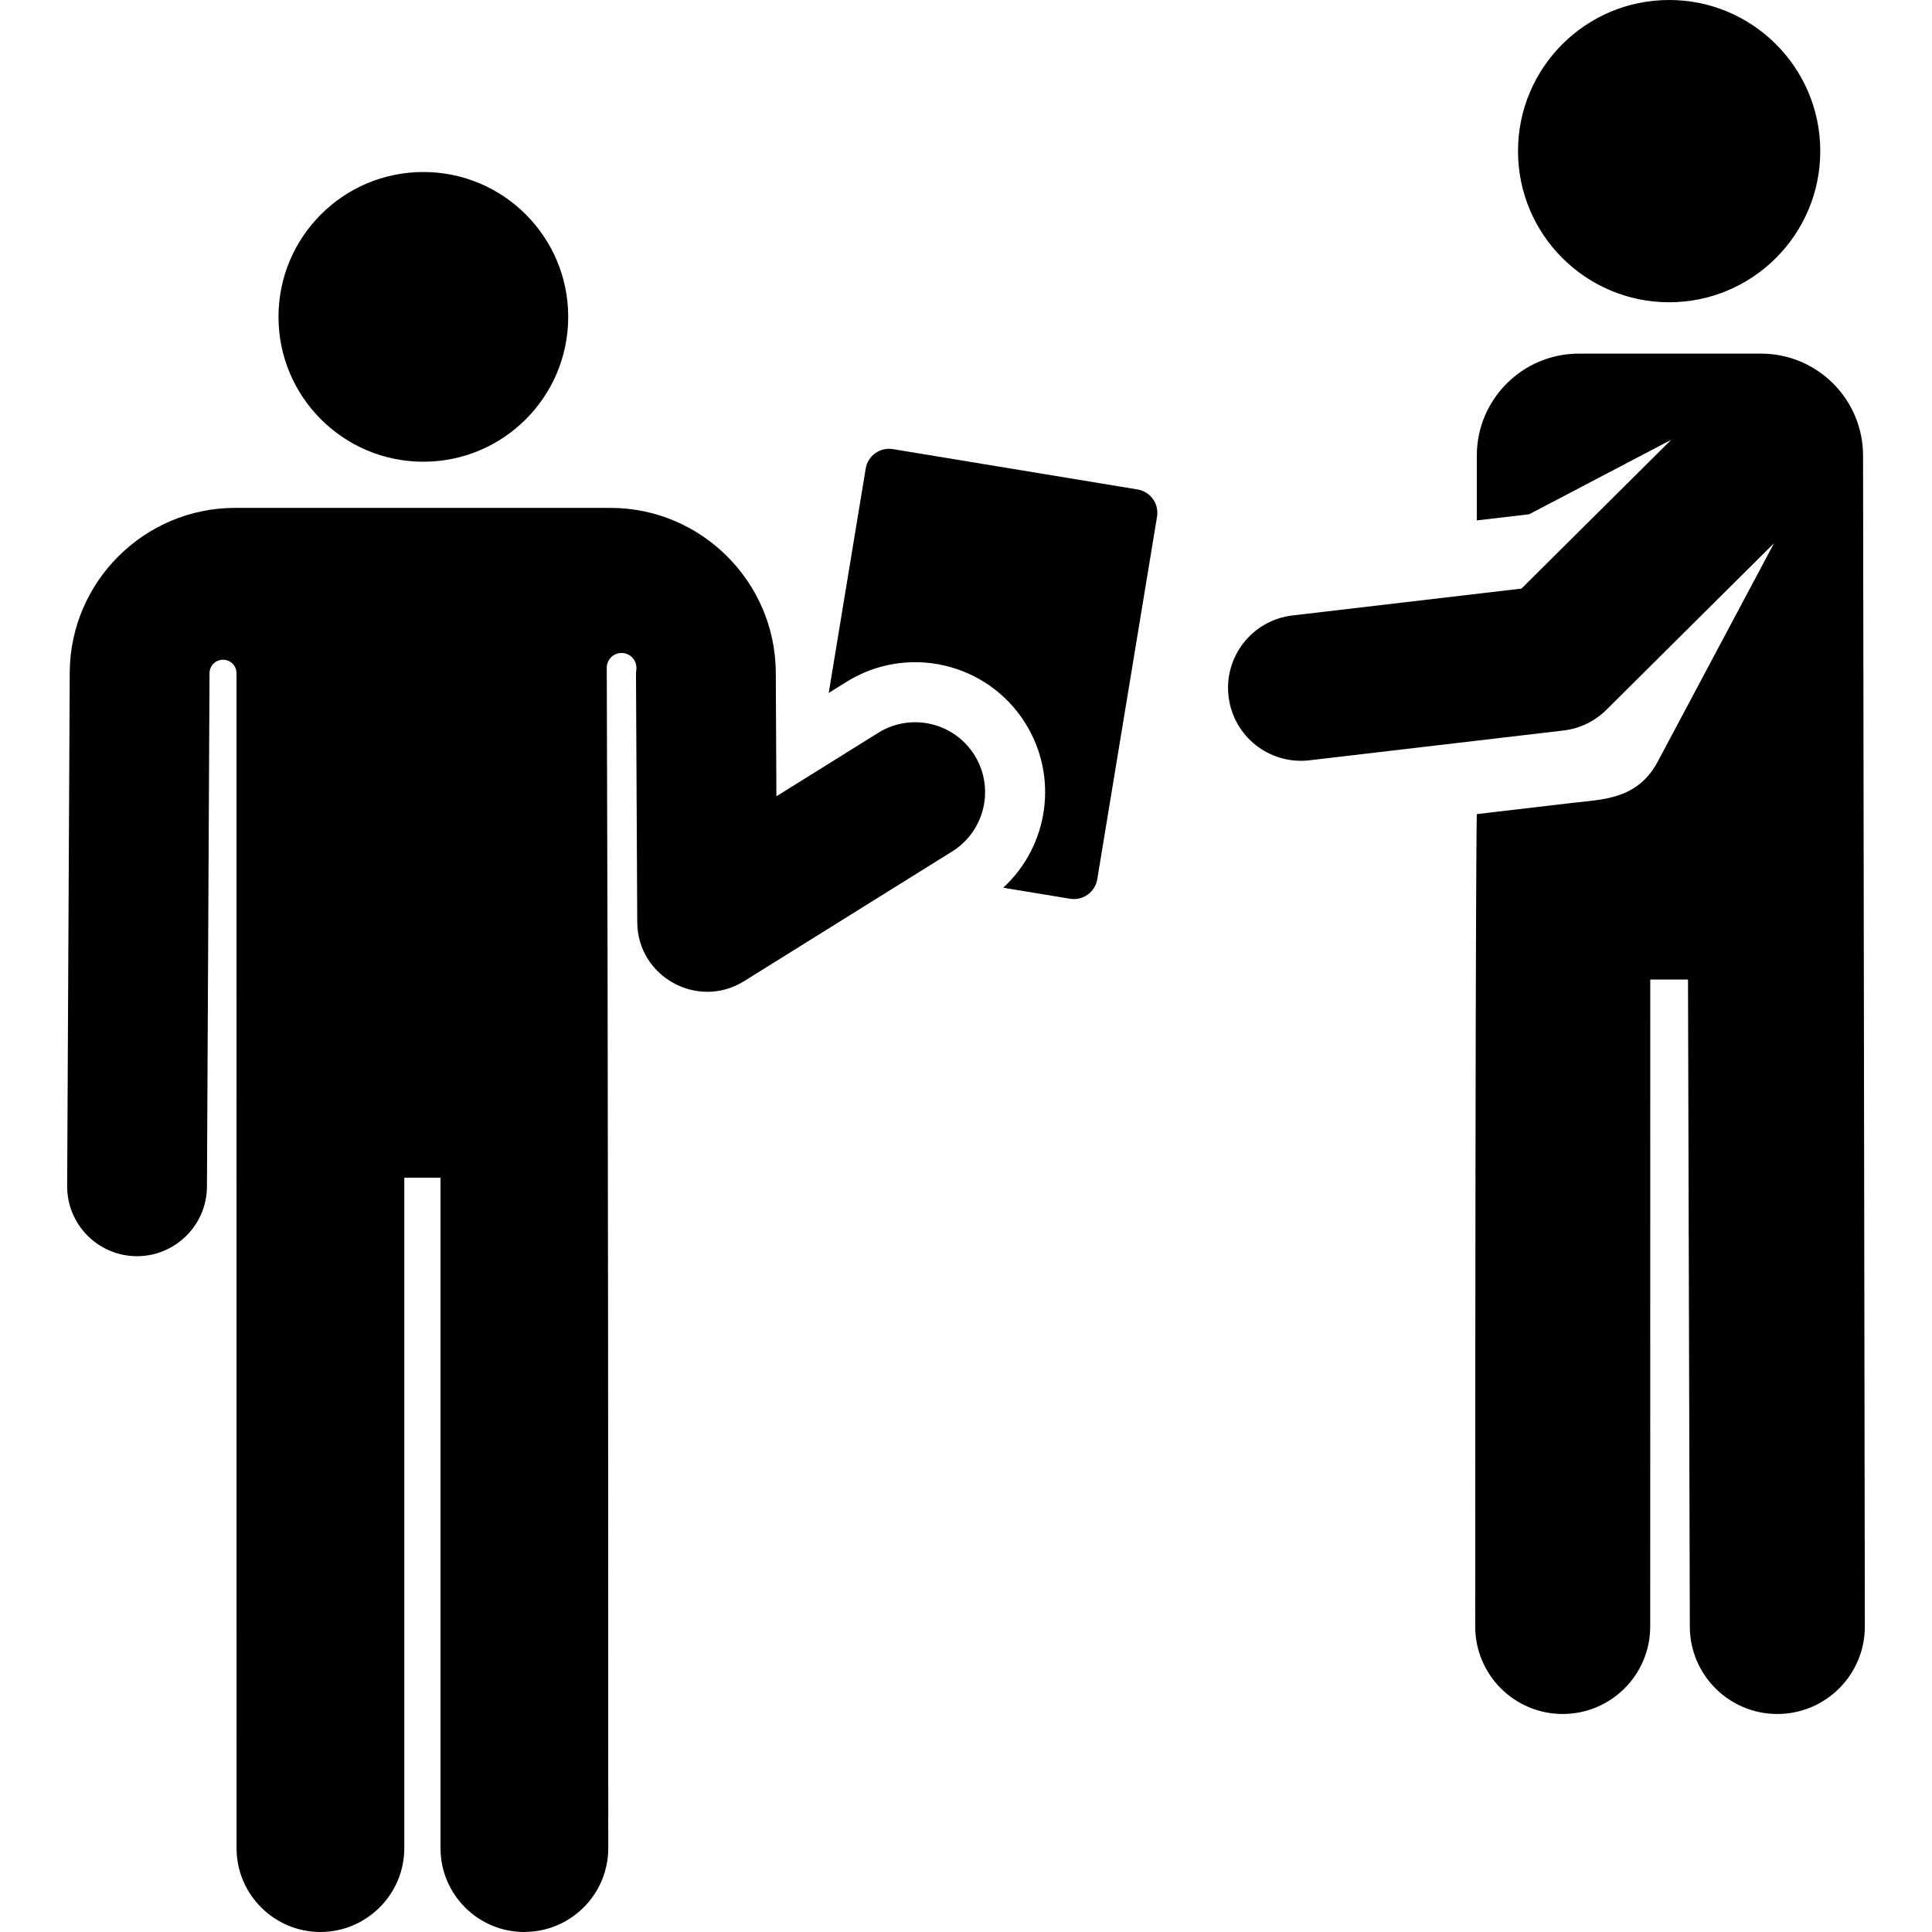 <?xml version="1.0" encoding="windows-1252"?>
<!-- Generator: Adobe Illustrator 19.0.0, SVG Export Plug-In . SVG Version: 6.00 Build 0)  -->
<svg version="1.1" id="Layer_1" xmlns="http://www.w3.org/2000/svg" xmlns:xlink="http://www.w3.org/1999/xlink" x="0px" y="0px" viewBox="0 0 512 512" style="enable-background:new 0 0 512 512;" xml:space="preserve">
<g>
	<g>
		<path d="M301.456,129.709l-64.823-10.688c-3.42-0.564-6.65,1.751-7.214,5.172l-9.8,59.441l4.701-2.93    c16.14-10.059,37.378-5.132,47.438,11.007c8.904,14.284,6.06,32.558-5.9,43.546l17.714,2.92c3.42,0.564,6.65-1.751,7.214-5.172    l15.841-96.084C307.192,133.502,304.876,130.273,301.456,129.709z"/>
	</g>
</g>
<g>
	<g>
		<path d="M493.73,120.769c0-14.943-12.113-27.056-27.056-27.056h-48.249c-14.943,0-27.056,12.113-27.056,27.056v17.143    l13.878-1.628l37.642-19.734l-39.685,39.432L342.52,163.1c-10.6,1.243-18.185,10.844-16.942,21.445    c1.241,10.583,10.823,18.187,21.446,16.942l67.316-7.897c4.297-0.503,8.3-2.436,11.369-5.485l44.422-44.139l-30.802,57.848    c-5.383,10.109-14.589,10.015-22.739,10.97l-25.222,2.958c0,0-0.405,9.028-0.421,215.289    c-0.001,12.808,10.381,23.191,23.188,23.192h0.001c12.807,0,23.189-10.382,23.19-23.188l0.013-171.448h10.003    c0,0.022-0.003,0.044-0.003,0.066l0.484,171.446c0.036,12.786,10.411,23.124,23.188,23.124c0.022,0,0.046,0,0.067,0    c12.808-0.037,23.161-10.448,23.124-23.256L493.73,120.769z"/>
	</g>
</g>
<g>
	<g>
		<path d="M442.339,0c-22.121,0-40.052,17.931-40.052,40.052c0,22.137,17.99,40.052,40.052,40.052    c22.052,0,40.052-17.905,40.052-40.052C482.391,17.931,464.458,0,442.339,0z"/>
	</g>
</g>
<g>
	<g>
		<path d="M258.256,200.128c-5.411-8.682-16.835-11.331-25.518-5.921l-26.983,16.82c-0.092-18.346-0.073-14.377-0.164-32.818    c-0.12-24.05-19.784-43.615-43.834-43.615c-12.365,0-87.05,0-99.441,0c-24.05,0-43.713,19.565-43.834,43.615L17.797,314.29    c-0.052,10.23,8.2,18.564,18.43,18.615c0.031,0,0.063,0,0.095,0c10.045-0.001,18.469-8.142,18.52-18.43    c0.161-31.956,0.543-107.943,0.685-136.081c0.01-1.973,1.615-3.565,3.586-3.559s3.567,1.606,3.567,3.577    c0.002,93.972,0.009,301.051,0.009,311.36c0,12.341,10.058,22.228,22.227,22.228c12.142,0,22.228-9.91,22.228-22.228V312.105    h9.597v177.667c0,12.277,9.953,22.228,22.228,22.228c0.154,0,0.304-0.02,0.459-0.023c12.117-0.247,21.768-10.15,21.768-22.204    c0-236.789-0.357-283.743-0.399-312.799c-0.003-2.168,1.751-3.928,3.919-3.932c2.168-0.003,3.928,1.751,3.933,3.918    c0.001,0.442-0.032,0.92-0.104,1.434c0.032,6.542,0.299,59.383,0.331,65.995c0.073,14.487,16.044,23.278,28.322,15.626    l55.138-34.37C261.016,220.233,263.667,208.809,258.256,200.128z"/>
	</g>
</g>
<g>
	<g>
		<circle cx="112.193" cy="83.973" r="38.389"/>
	</g>
</g>
<g>
</g>
<g>
</g>
<g>
</g>
<g>
</g>
<g>
</g>
<g>
</g>
<g>
</g>
<g>
</g>
<g>
</g>
<g>
</g>
<g>
</g>
<g>
</g>
<g>
</g>
<g>
</g>
<g>
</g>
</svg>